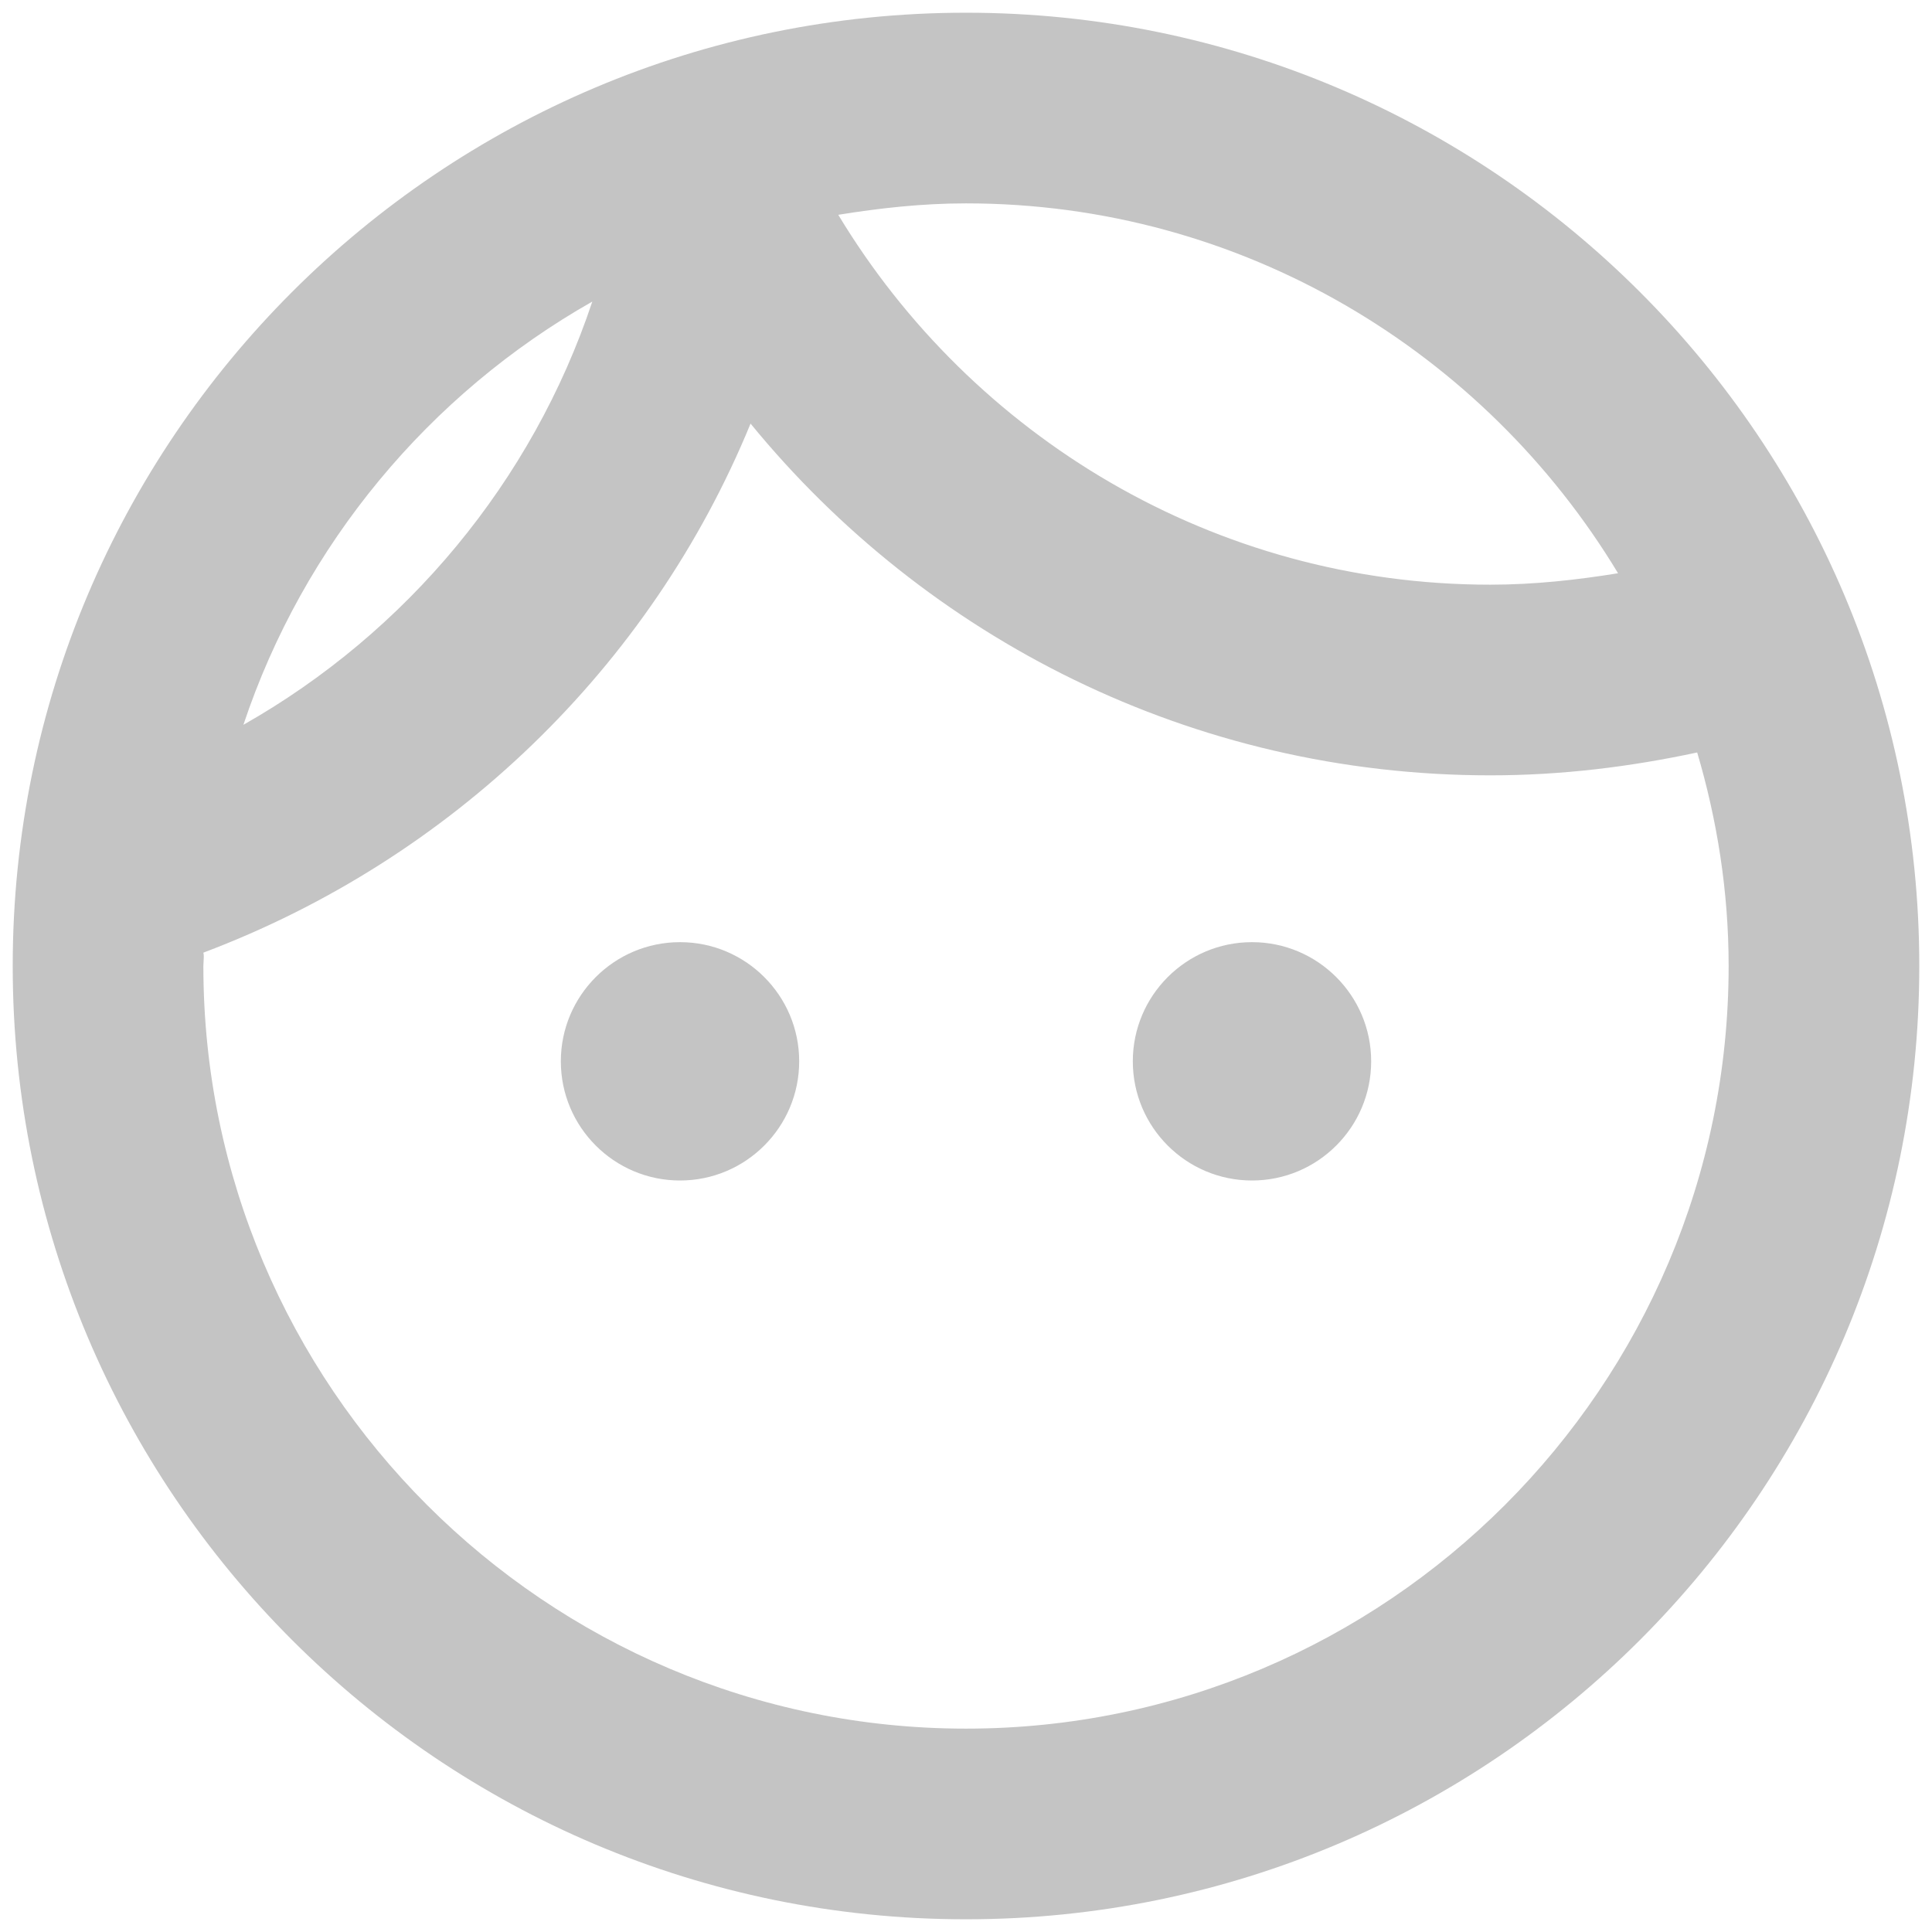 <svg width="76" height="76" viewBox="0 0 76 76" fill="none" xmlns="http://www.w3.org/2000/svg">
<path fill-rule="evenodd" clip-rule="evenodd" d="M75.5 38C75.5 58.7 58.7 75.5 38 75.5C17.3 75.5 0.5 58.7 0.5 38C0.5 17.3 17.3 0.5 38 0.5C58.7 0.5 75.5 17.3 75.5 38ZM26.75 46.438C29.337 46.438 31.438 44.337 31.438 41.75C31.438 39.163 29.337 37.062 26.75 37.062C24.163 37.062 22.062 39.163 22.062 41.75C22.062 44.337 24.163 46.438 26.75 46.438ZM44.562 41.75C44.562 39.163 46.663 37.062 49.25 37.062C51.837 37.062 53.938 39.163 53.938 41.75C53.938 44.337 51.837 46.438 49.25 46.438C46.663 46.438 44.562 44.337 44.562 41.75ZM58.625 23C47.75 23 38.225 17.15 32.975 8.45C34.587 8.188 36.275 8 38 8C48.875 8 58.4 13.85 63.65 22.55C62.038 22.812 60.35 23 58.625 23ZM9.575 28.512C15.988 24.875 20.938 18.95 23.3 11.863C16.887 15.5 11.938 21.425 9.575 28.512ZM66.763 29.6C67.55 32.263 68 35.075 68 38C68 54.538 54.538 68 38 68C21.462 68 8 54.538 8 38C8 37.936 8.004 37.872 8.009 37.81C8.017 37.689 8.025 37.574 8 37.475C17.75 33.8 25.587 26.262 29.525 16.663C36.425 25.1 46.888 30.5 58.625 30.5C61.438 30.5 64.138 30.163 66.763 29.6Z" fill="#C4C4C4"/>
</svg>
